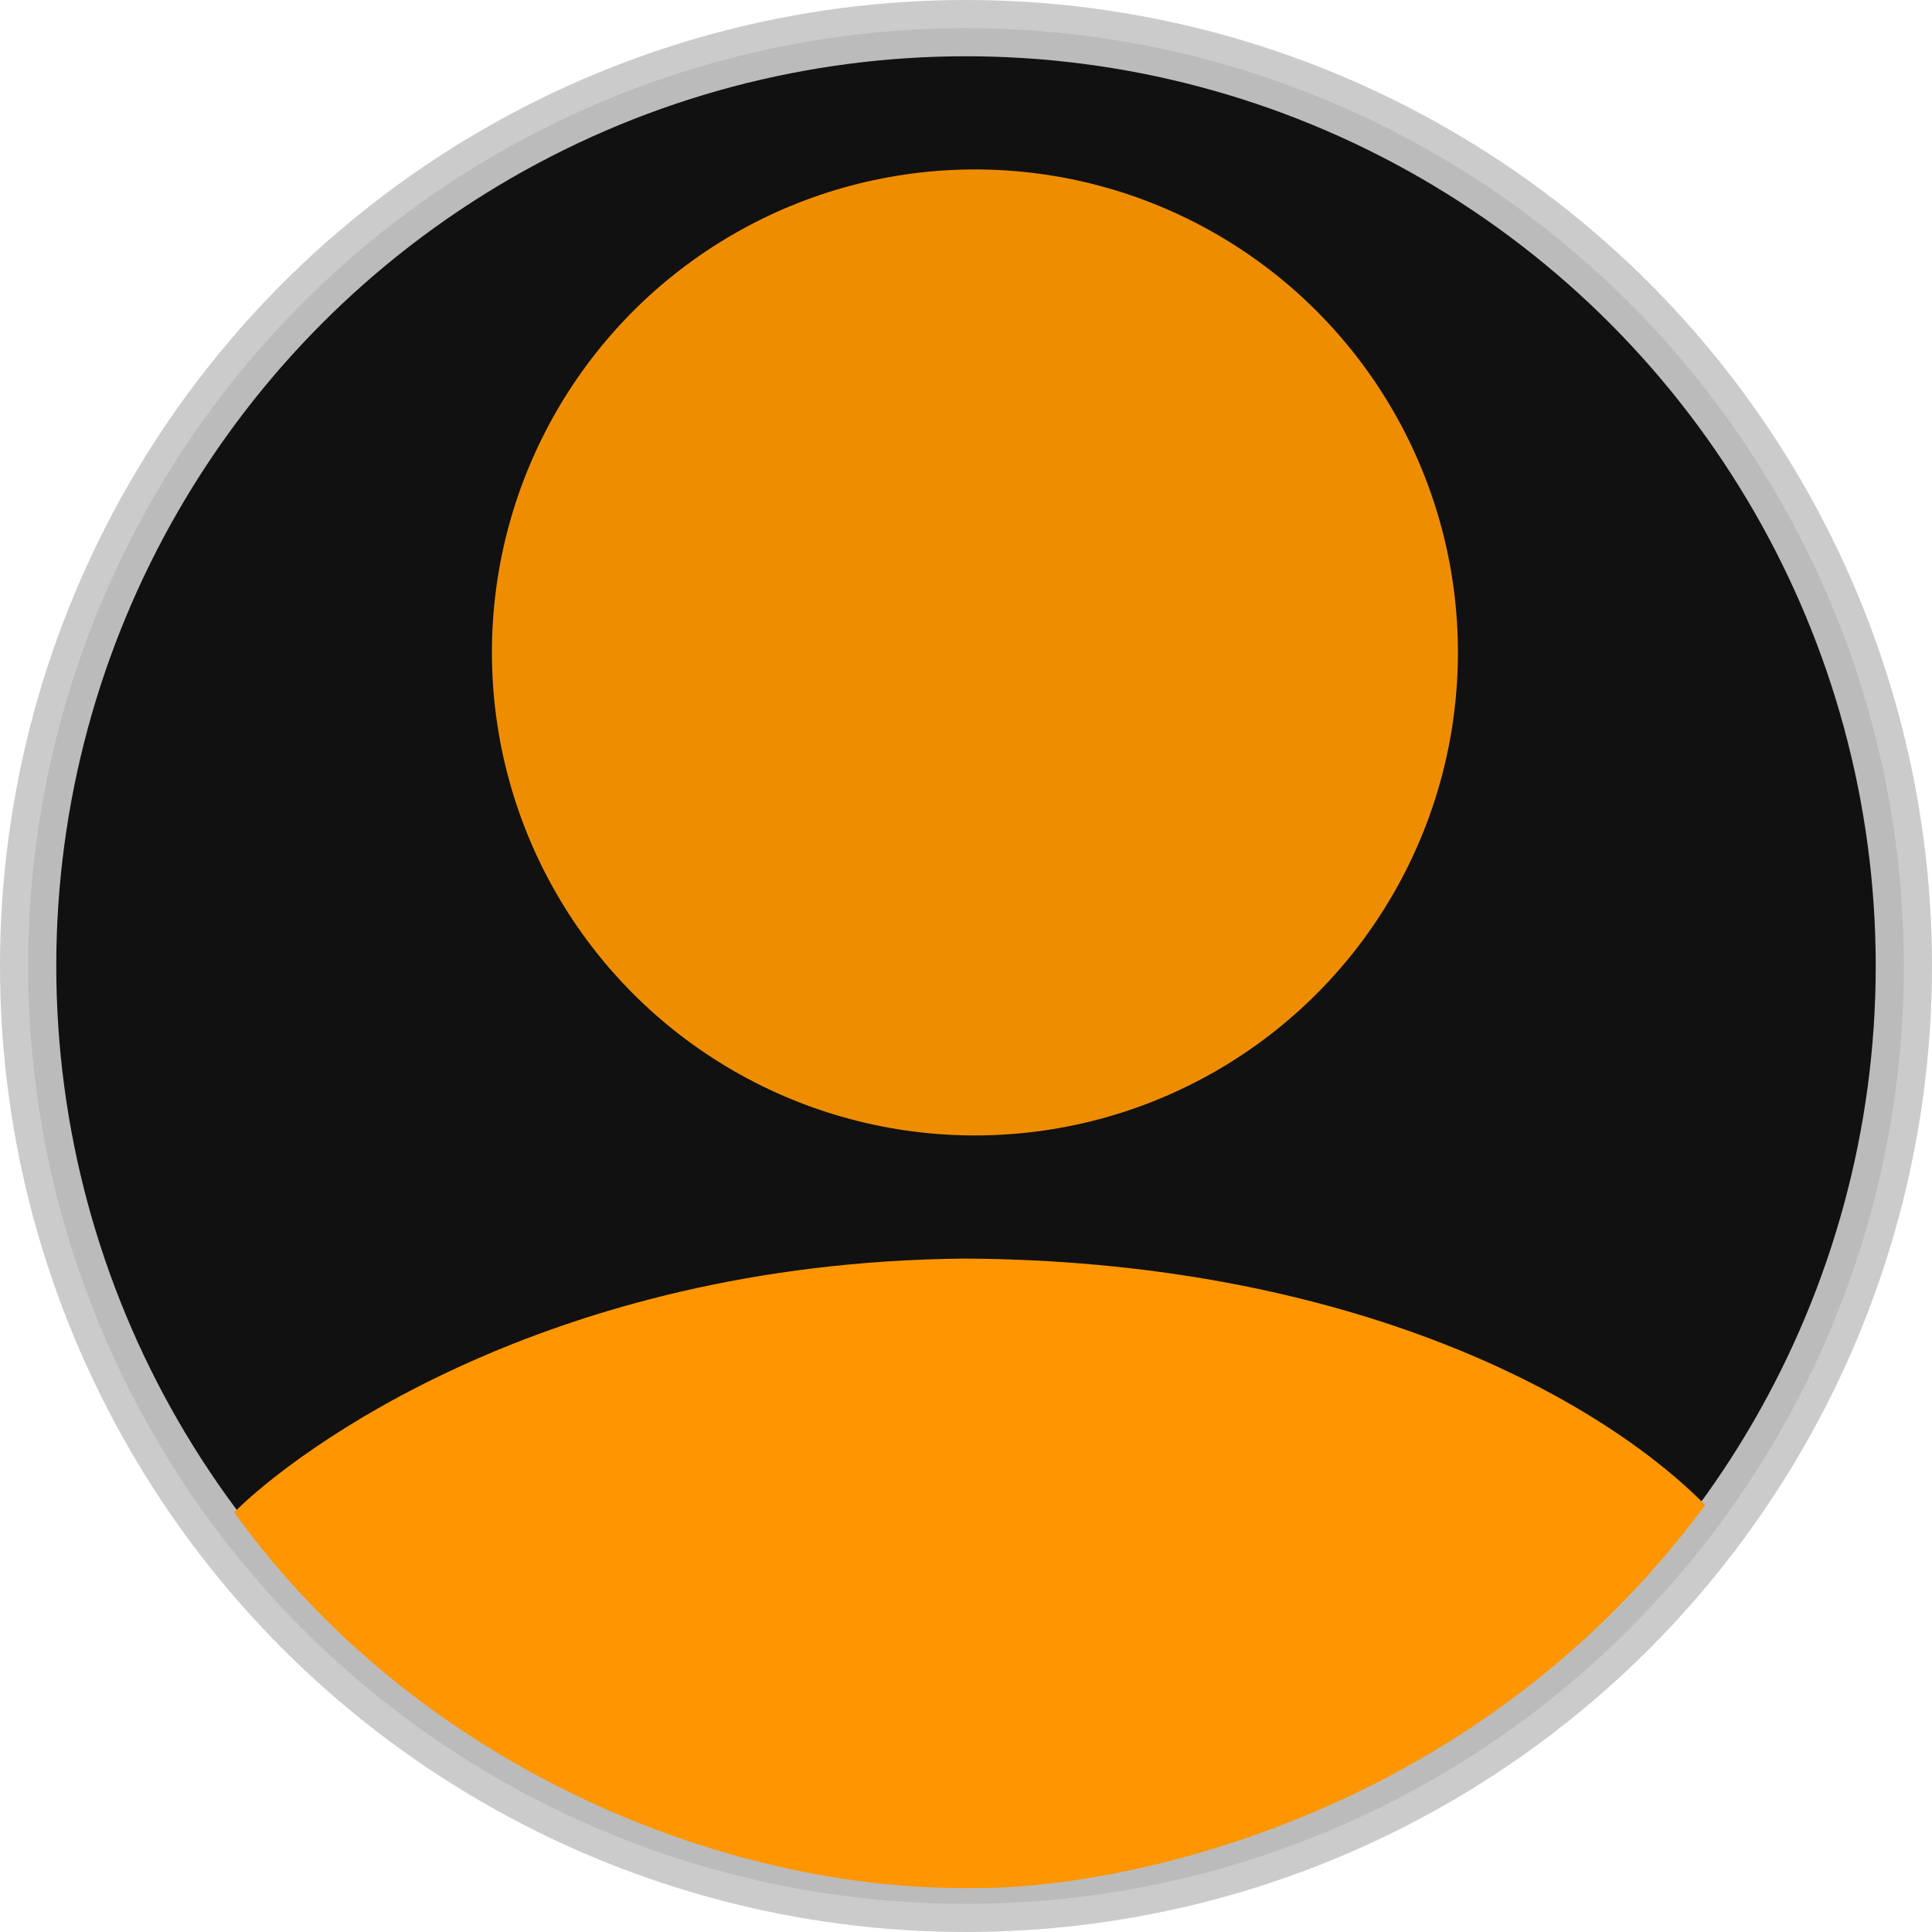 <?xml version="1.0" encoding="UTF-8" standalone="no"?>
<!-- Created with Inkscape (http://www.inkscape.org/) -->

<svg
   xmlns:dc="http://purl.org/dc/elements/1.1/"
   xmlns:cc="http://creativecommons.org/ns#"
   xmlns:rdf="http://www.w3.org/1999/02/22-rdf-syntax-ns#"
   xmlns:svg="http://www.w3.org/2000/svg"
   xmlns="http://www.w3.org/2000/svg"
   xmlns:sodipodi="http://sodipodi.sourceforge.net/DTD/sodipodi-0.dtd"
   xmlns:inkscape="http://www.inkscape.org/namespaces/inkscape"
   width="400"
   height="400"
   viewBox="0 0 400 400"
   id="svg2"
   version="1.1"
   inkscape:version="0.91 r13725"
   sodipodi:docname="AccountIconLoggingIn.svg">
  <defs
     id="defs4" />
  <sodipodi:namedview
     id="base"
     pagecolor="#000000"
     bordercolor="#666666"
     borderopacity="1.0"
     inkscape:pageopacity="0"
     inkscape:pageshadow="2"
     inkscape:zoom="0.98994949"
     inkscape:cx="228.42362"
     inkscape:cy="133.94047"
     inkscape:document-units="px"
     inkscape:current-layer="layer1"
     showgrid="false"
     inkscape:window-width="1536"
     inkscape:window-height="801"
     inkscape:window-x="-8"
     inkscape:window-y="-8"
     inkscape:window-maximized="1"
     units="px" />
  <g
     inkscape:label="Layer 1"
     inkscape:groupmode="layer"
     id="layer1"
     transform="translate(0,-652.362)">
    <circle
       style="opacity:0.93;fill:#000000;fill-opacity:1;stroke:#c8c8c8;stroke-width:11.65;stroke-linejoin:miter;stroke-miterlimit:1;stroke-dasharray:none;stroke-opacity:1"
       id="path4139-6"
       cx="200"
       cy="852.362"
       r="194.175" />
    <rect
       style="fill:none;fill-opacity:1;stroke:none;stroke-width:5.937;stroke-miterlimit:4;stroke-dasharray:none;stroke-opacity:1"
       id="rect4139"
       width="394.063"
       height="394.063"
       x="0.979"
       y="657.826"
       ry="1.998" />
    <circle
       style="opacity:0.93;fill:#ff9600;fill-opacity:1;stroke:none;stroke-width:1;stroke-linejoin:miter;stroke-miterlimit:1;stroke-dasharray:none;stroke-opacity:1"
       id="path4139"
       cx="201.847"
       cy="787.443"
       r="100" />
    <path
       style="fill:#ff9600;fill-opacity:1;fill-rule:evenodd;stroke:none;stroke-width:1px;stroke-linecap:butt;stroke-linejoin:miter;stroke-opacity:1"
       d="M 48.487,965.469 C 60.946,953.01 112.8,913.783 199.505,912.941 c 76.94,0.337 129.636,26.937 153.543,51.013 -49.329,66.838 -124.417,79.634 -151.018,79.297 -53.201,0.842 -116.504,-26.096 -153.543,-77.782 z"
       id="path4157"
       inkscape:connector-curvature="0"
       sodipodi:nodetypes="ccccc" />
  </g>
</svg>
